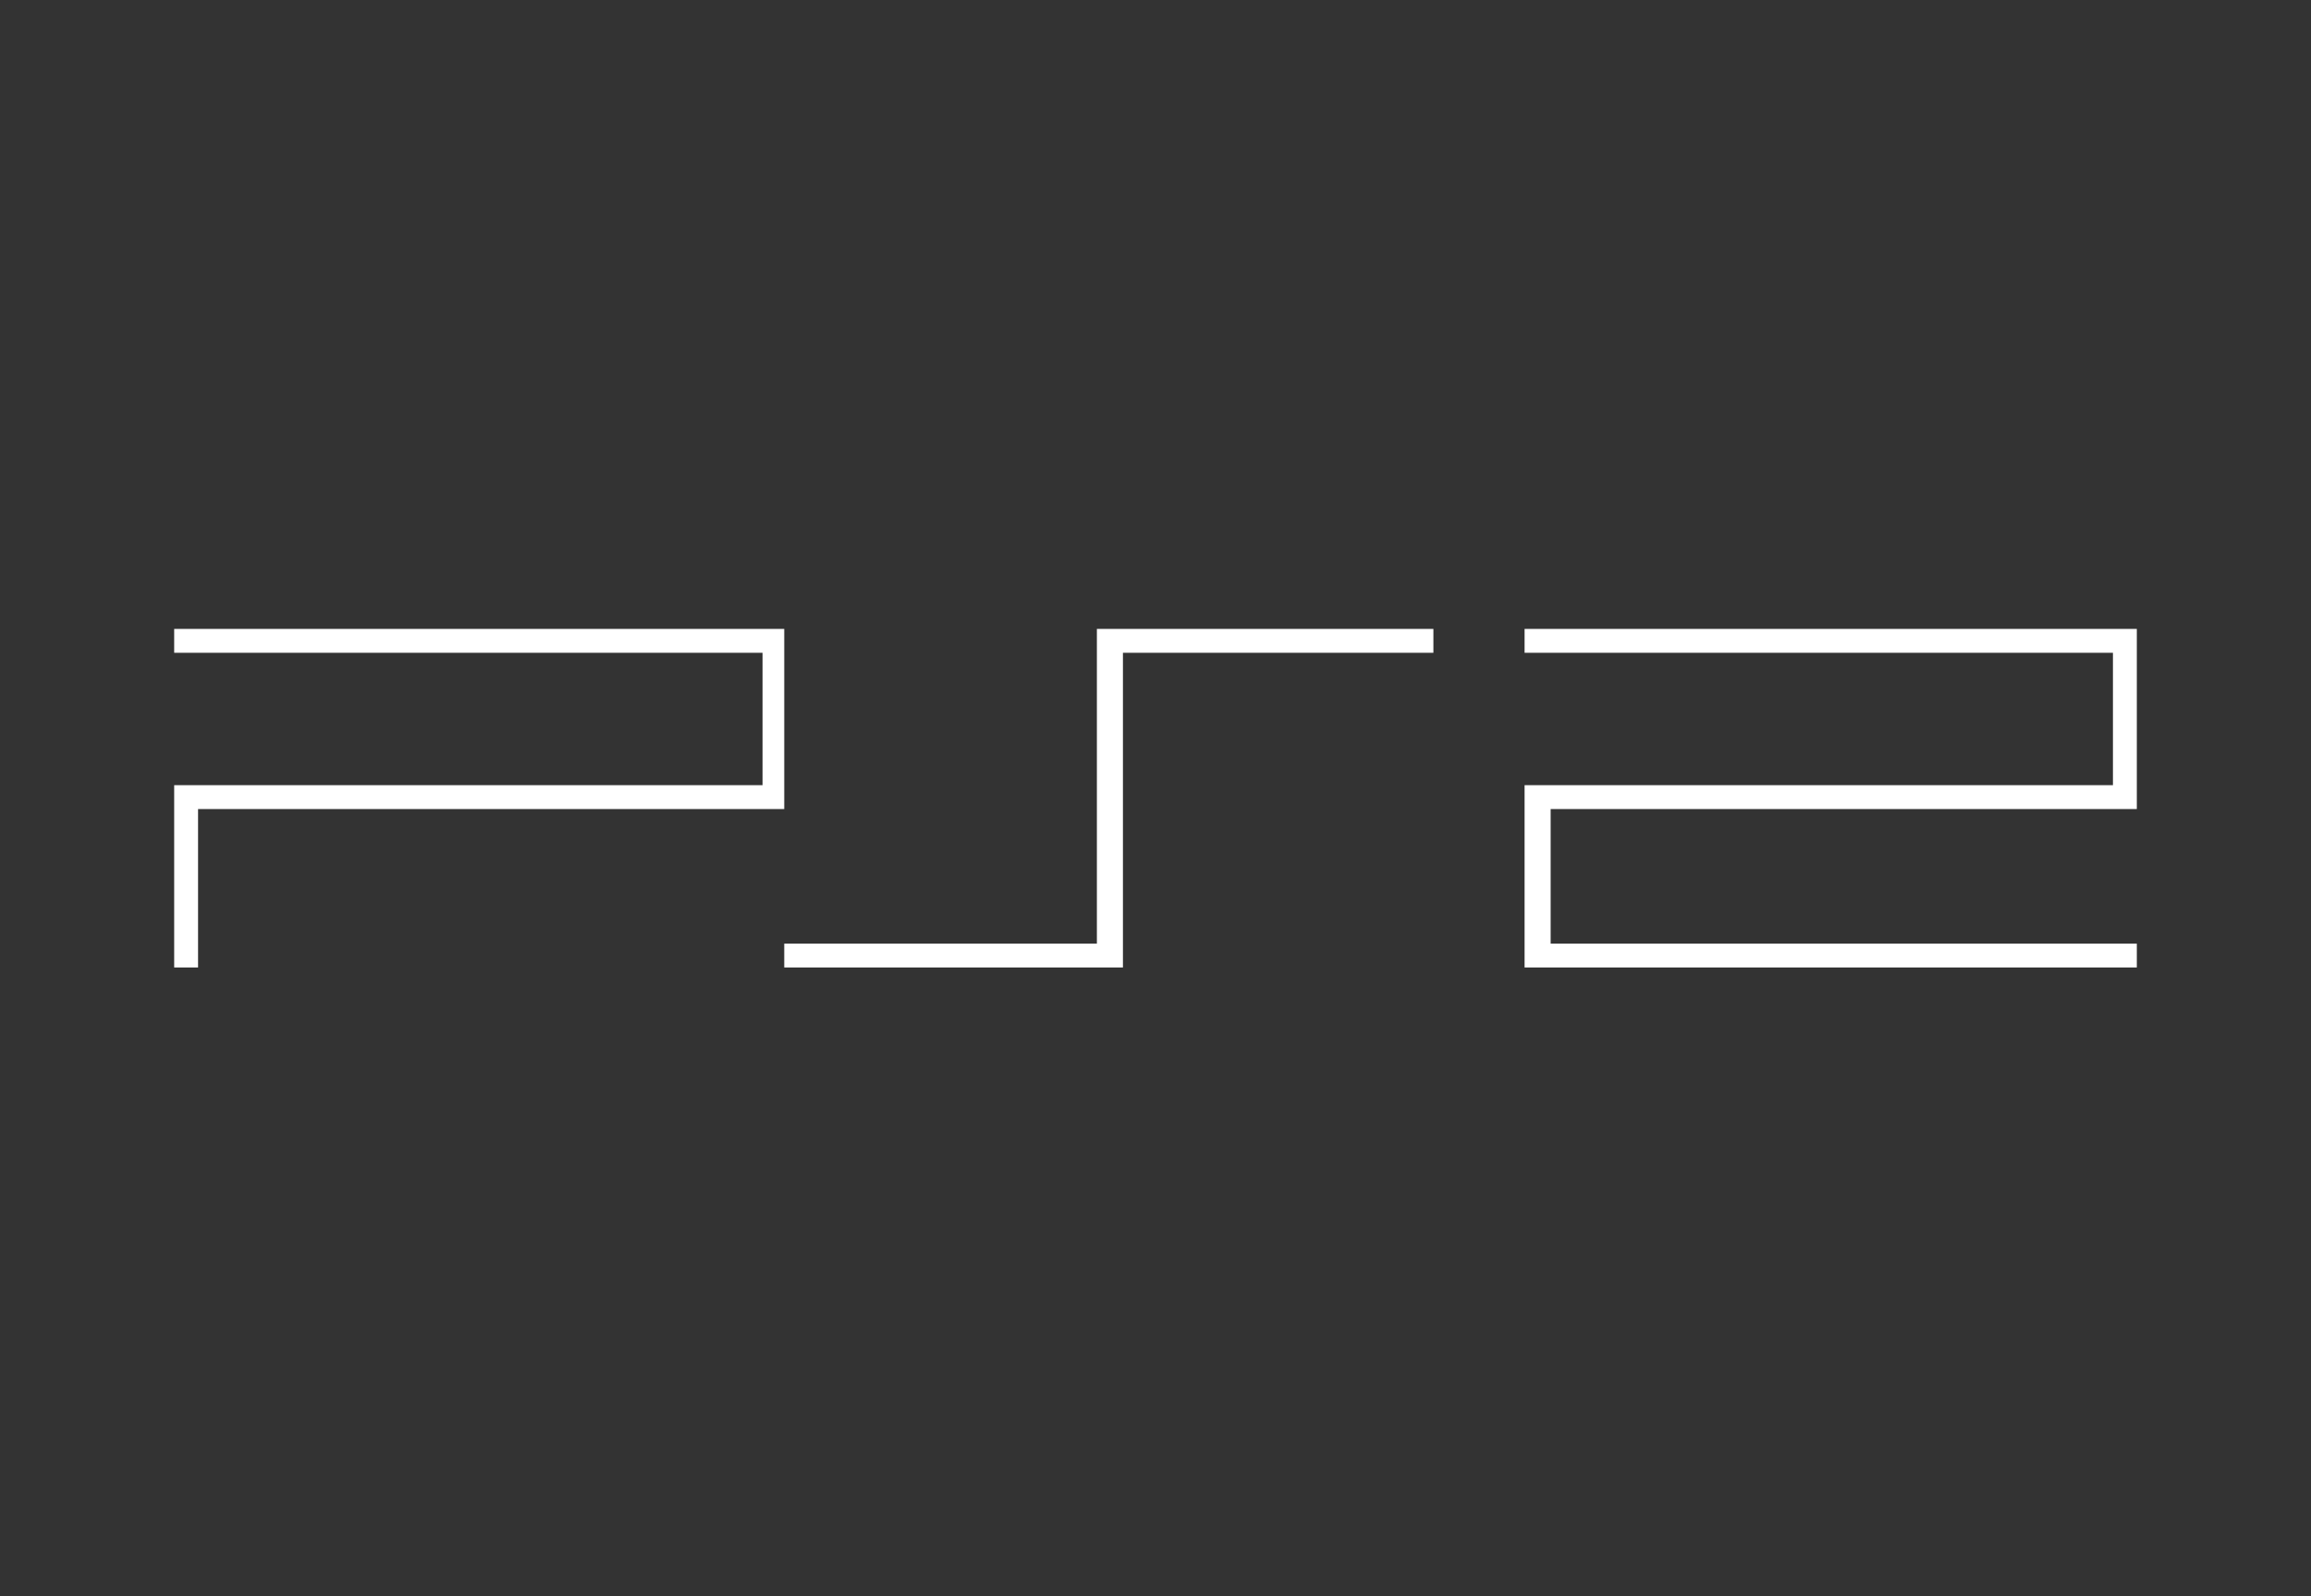 <svg xmlns:svg="http://www.w3.org/2000/svg" xmlns="http://www.w3.org/2000/svg" xmlns:xlink="http://www.w3.org/1999/xlink" version="1.0" id="svg5" x="0px" y="0px" viewBox="0 0 2309.76 1595.97" style="enable-background:new 0 0 2309.76 1595.97;" xml:space="preserve">
<rect x="0" y="0" width="2309.76" height="1595.97" fill="#333333" stroke="none"/>
<style type="text/css">
	.st0{fill-rule:evenodd;clip-rule:evenodd;fill:url(#polygon5_00000052802886200233227550000003666558447288936886_);}
	.st1{fill-rule:evenodd;clip-rule:evenodd;fill:url(#polygon7_00000181770045116130531530000018250918397572226987_);}
	.st2{fill-rule:evenodd;clip-rule:evenodd;fill:url(#polygon9_00000070101779056450923580000012727440544078357689_);}
</style>
<g id="layer1" transform="translate(-326.441,39.377)">
	
		<linearGradient id="polygon5_00000121264022937452362700000000011851134961897630_" gradientUnits="userSpaceOnUse" x1="854.823" y1="1081.111" x2="854.823" y2="954.524" gradientTransform="matrix(2.609 0 0 -2.609 -1425.085 3414.393)" fill="#ffffff">
		<stop offset="0" style="stop-color:#ffffff" fill="#ffffff"/>
		<stop offset="1" style="stop-color:#ffffff" fill="#ffffff"/>
	</linearGradient>
	
		<polygon id="polygon5" style="fill-rule:evenodd;clip-rule:evenodd;fill:#ffffff;" points="   500.53,745.59 500.53,927.85 524.39,927.85 524.39,769.46 1110.27,769.46 1110.27,589.37 500.53,589.37 500.53,613.24    1088.57,613.24 1088.57,745.59  "/>
	
		<linearGradient id="polygon7_00000057867221069282716970000011509431053292973454_" gradientUnits="userSpaceOnUse" x1="1372.492" y1="1081.111" x2="1372.492" y2="954.524" gradientTransform="matrix(2.609 0 0 -2.609 -1425.085 3414.393)" fill="#ffffff">
		<stop offset="0" style="stop-color:#ffffff" fill="#ffffff"/>
		<stop offset="1" style="stop-color:#ffffff" fill="#ffffff"/>
	</linearGradient>
	
		<polygon id="polygon7" style="fill-rule:evenodd;clip-rule:evenodd;fill:#ffffff;" points="   2438.25,613.24 2438.25,745.59 1850.2,745.59 1850.2,927.85 2462.11,927.85 2462.11,904.01 1876.25,904.01 1876.25,769.46    2462.11,769.46 2462.11,589.37 1850.2,589.37 1850.2,613.24  "/>
	
		<linearGradient id="polygon9_00000126317796263929736960000004795077010986966955_" gradientUnits="userSpaceOnUse" x1="1095.986" y1="1081.111" x2="1095.986" y2="954.524" gradientTransform="matrix(2.609 0 0 -2.609 -1425.085 3414.393)" fill="#ffffff">
		<stop offset="0" style="stop-color:#ffffff" fill="#ffffff"/>
		<stop offset="1" style="stop-color:#ffffff" fill="#ffffff"/>
	</linearGradient>
	
		<polygon id="polygon9" style="fill-rule:evenodd;clip-rule:evenodd;fill:#ffffff;" points="   1759.06,613.24 1759.06,589.37 1422.74,589.37 1422.74,904.01 1110.27,904.01 1110.27,927.85 1448.77,927.85 1448.77,613.24  "/>
</g>
</svg>